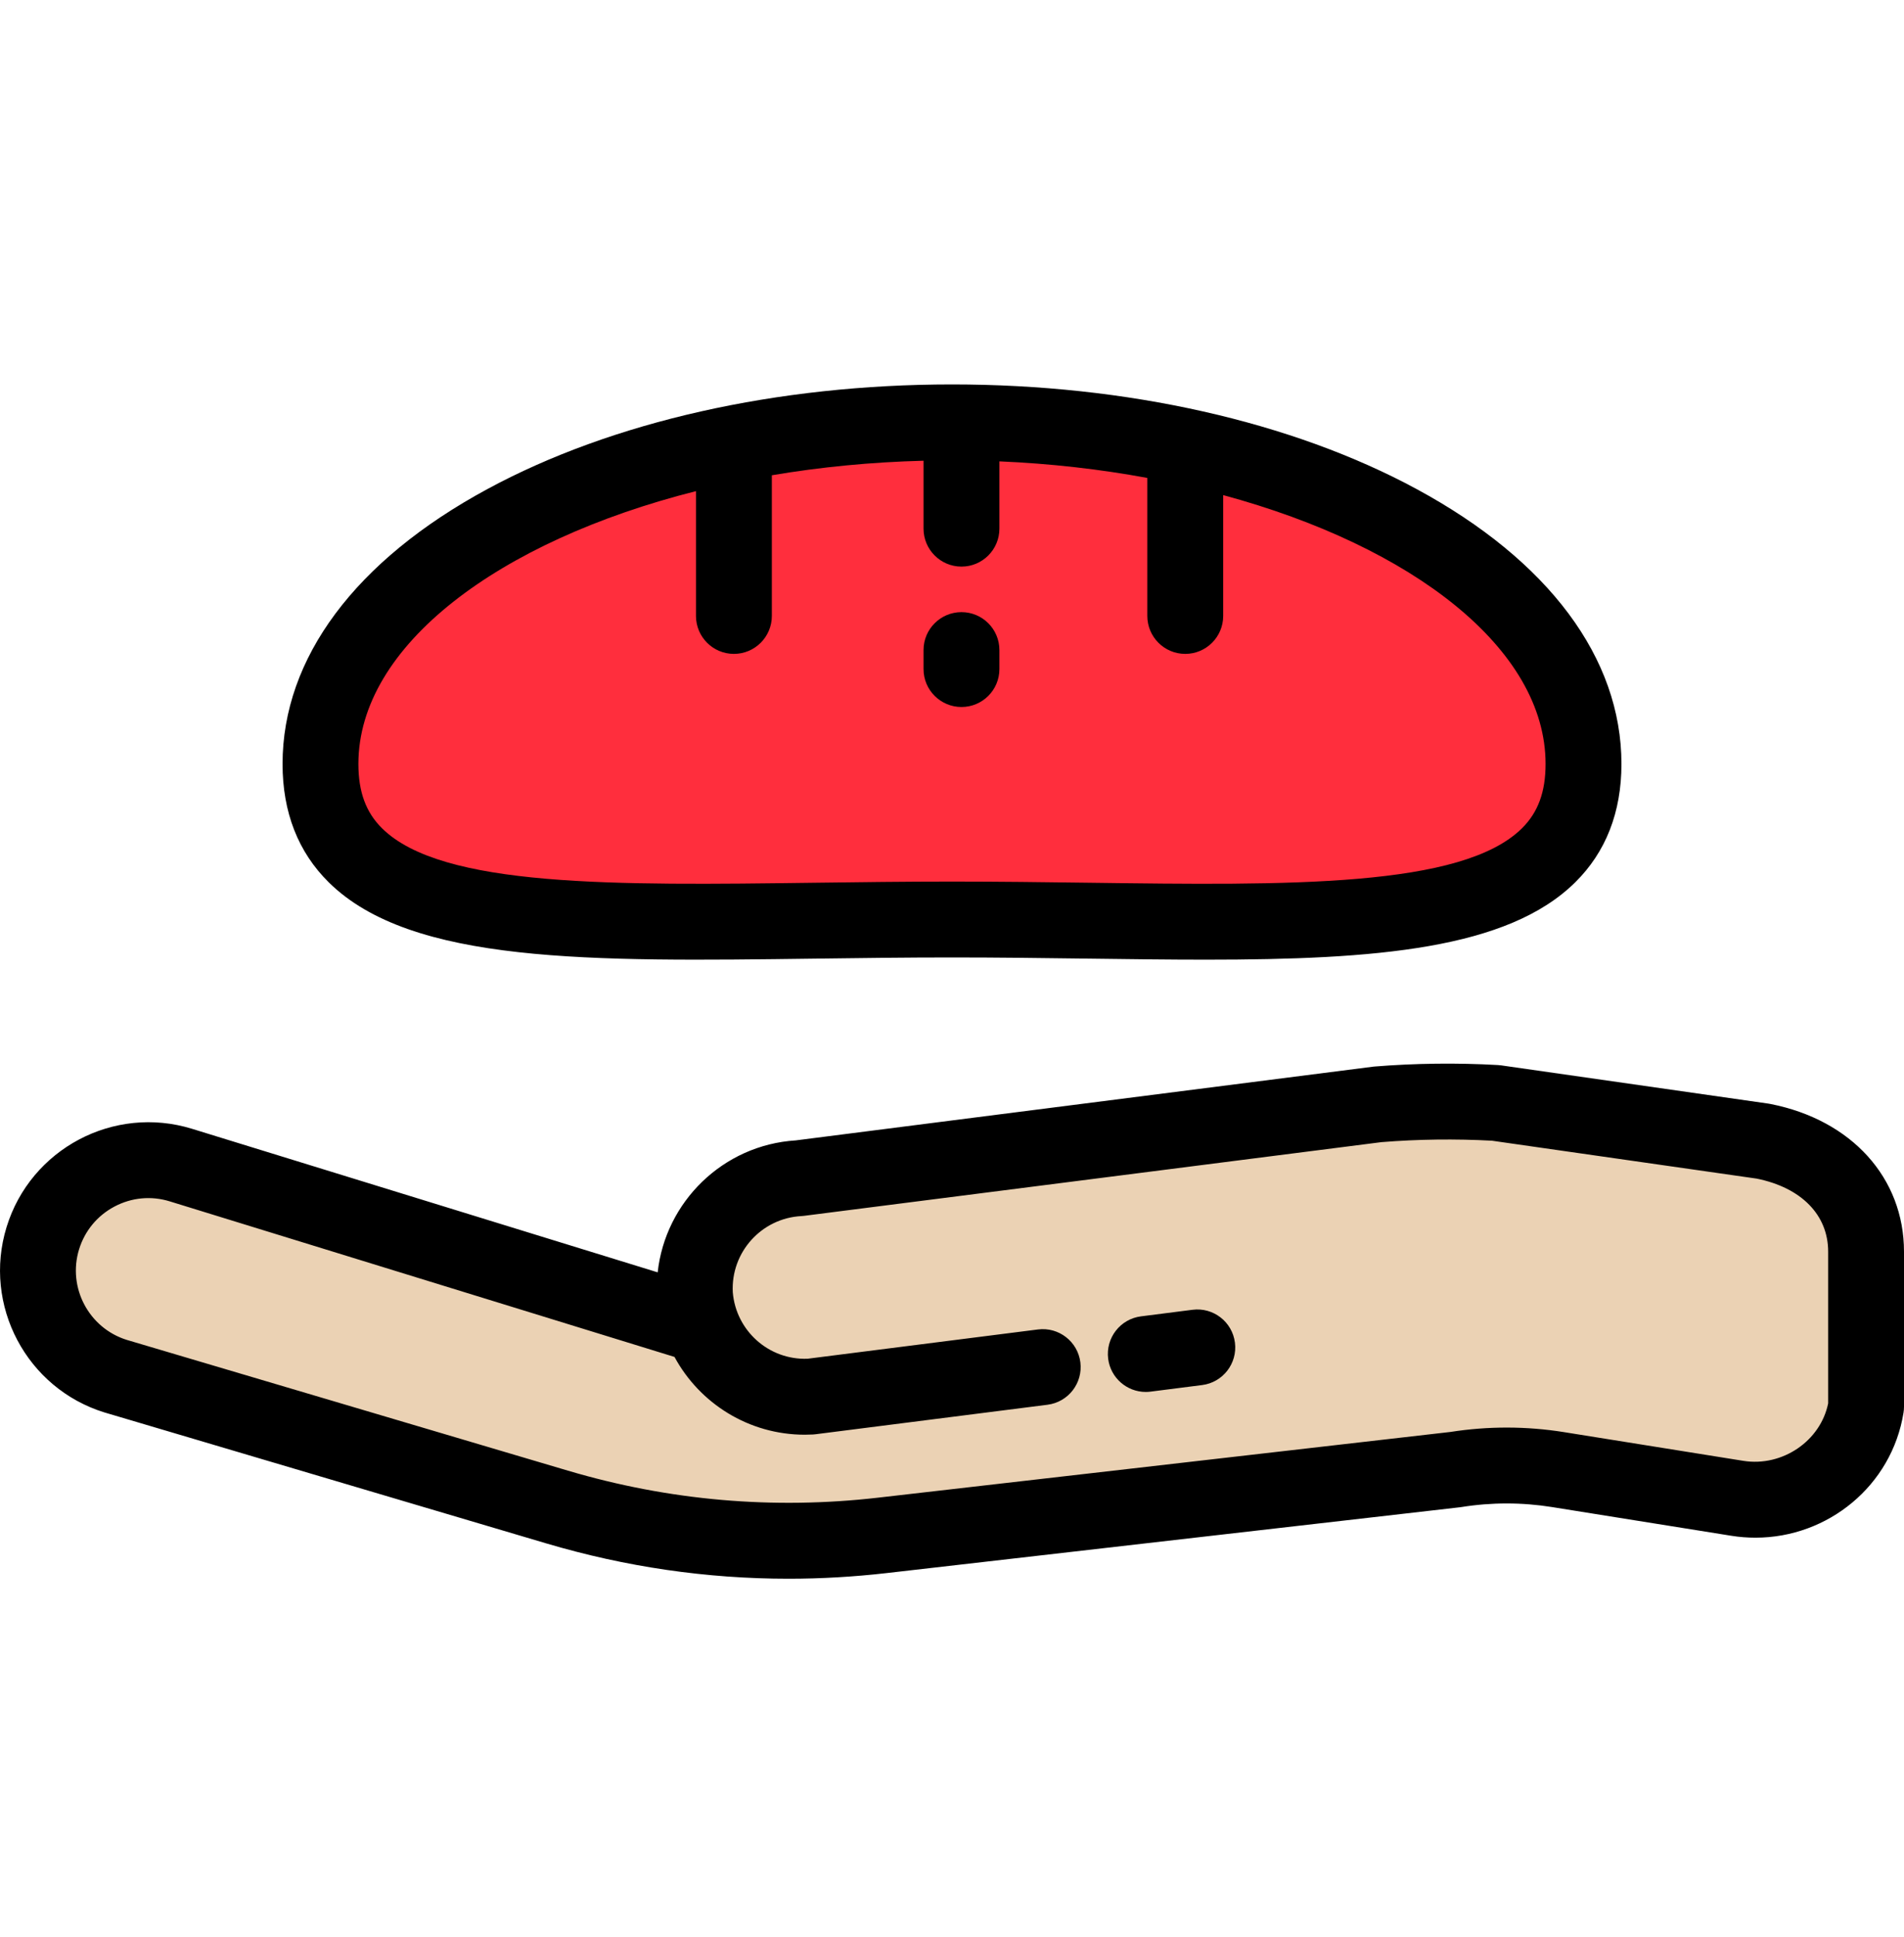 <svg width="60" height="61" viewBox="0 0 60 61" fill="none" xmlns="http://www.w3.org/2000/svg">
<path d="M17.557 47.466C20.878 48.45 24.363 48.753 27.804 48.359L45.868 46.286C46.939 46.115 48.029 46.116 49.1 46.287L54.748 47.191C56.645 47.494 58.501 46.202 58.805 44.305V39.423C58.805 37.647 57.526 36.33 55.561 35.944L47.135 34.738C45.893 34.668 44.648 34.683 43.408 34.784L25.187 37.108C23.268 37.211 21.796 38.85 21.898 40.769C21.917 41.111 21.984 41.439 22.093 41.746L5.7 36.696C3.863 36.13 1.916 37.16 1.35 38.996C0.784 40.833 1.814 42.781 3.651 43.346L17.557 47.466Z" fill="#EBD2B4"/>
<path d="M49.9 24.061C49.9 30.002 40.991 28.961 30 28.961C19.009 28.961 10.099 30.002 10.099 24.061C10.099 18.12 19.009 13.304 30 13.304C40.991 13.304 49.9 18.12 49.9 24.061Z" fill="#FF2E3D"/>
<path d="M55.792 34.771C55.772 34.767 55.751 34.763 55.73 34.76L47.304 33.555C47.271 33.55 47.236 33.546 47.202 33.545C45.91 33.472 44.601 33.488 43.311 33.592C43.293 33.594 43.275 33.596 43.257 33.598L25.076 35.918C22.781 36.063 20.967 37.854 20.725 40.074L6.052 35.553C3.588 34.794 0.967 36.181 0.208 38.645C-0.551 41.108 0.835 43.73 3.299 44.489C3.303 44.49 3.307 44.491 3.311 44.492L17.218 48.612C19.715 49.352 22.271 49.724 24.848 49.724C25.876 49.724 26.907 49.664 27.94 49.546L46.005 47.473C46.022 47.471 46.039 47.469 46.056 47.466C47.003 47.315 47.964 47.316 48.911 47.467L54.559 48.371C54.815 48.412 55.069 48.431 55.32 48.431C57.605 48.431 59.617 46.792 59.985 44.493C59.995 44.431 60 44.368 60 44.304V39.423C60 37.1 58.348 35.274 55.792 34.771ZM57.61 44.199C57.372 45.383 56.168 46.207 54.937 46.011L49.288 45.107C48.1 44.917 46.896 44.915 45.707 45.101L27.668 47.171C24.368 47.55 21.081 47.263 17.897 46.32L3.997 42.202C2.797 41.829 2.122 40.55 2.492 39.348C2.672 38.765 3.068 38.287 3.607 38.002C4.147 37.716 4.765 37.658 5.348 37.838L21.255 42.738C22.048 44.202 23.595 45.188 25.363 45.188C25.447 45.188 25.531 45.185 25.616 45.181C25.645 45.179 25.674 45.177 25.703 45.173L33.01 44.244C33.665 44.161 34.128 43.562 34.045 42.907C33.962 42.252 33.362 41.789 32.709 41.873L25.449 42.795C24.225 42.841 23.192 41.91 23.092 40.702C23.026 39.445 23.994 38.369 25.251 38.302C25.28 38.3 25.309 38.297 25.338 38.294L43.532 35.973C44.688 35.88 45.86 35.865 47.017 35.928L55.359 37.122C56.769 37.408 57.61 38.267 57.61 39.423V44.199H57.61Z" fill="black"/>
<path d="M37.58 41.253L35.956 41.46C35.301 41.543 34.838 42.141 34.921 42.796C34.998 43.4 35.513 43.841 36.105 43.841C36.156 43.841 36.207 43.838 36.258 43.831L37.882 43.624C38.536 43.541 39 42.943 38.916 42.288C38.833 41.633 38.234 41.169 37.58 41.253Z" fill="black"/>
<path d="M25.707 30.193C27.094 30.175 28.528 30.156 30 30.156C31.471 30.156 32.906 30.175 34.293 30.193C35.582 30.21 36.822 30.226 38.005 30.226C43.35 30.226 47.507 29.895 49.638 27.791C50.605 26.837 51.096 25.582 51.096 24.061C51.096 20.728 48.803 17.653 44.64 15.403C40.71 13.278 35.51 12.108 30 12.108C24.489 12.108 19.29 13.278 15.36 15.403C11.197 17.653 8.904 20.728 8.904 24.061C8.904 25.582 9.394 26.837 10.361 27.791C12.964 30.36 18.587 30.286 25.707 30.193ZM21.932 15.469V19.399C21.932 20.059 22.467 20.595 23.127 20.595C23.787 20.595 24.323 20.059 24.323 19.399V14.969C25.847 14.711 27.451 14.553 29.103 14.511V16.65C29.103 17.31 29.639 17.846 30.299 17.846C30.959 17.846 31.494 17.31 31.494 16.65V14.531C33.108 14.6 34.672 14.779 36.155 15.053V19.399C36.155 20.059 36.69 20.595 37.35 20.595C38.011 20.595 38.546 20.059 38.546 19.399V15.594C44.523 17.211 48.705 20.439 48.705 24.061C48.705 24.943 48.468 25.588 47.959 26.09C46.068 27.957 40.625 27.886 34.324 27.803C32.929 27.785 31.487 27.766 30 27.766C28.513 27.766 27.07 27.785 25.676 27.803C19.375 27.885 13.932 27.957 12.041 26.09C11.532 25.588 11.294 24.943 11.294 24.061C11.294 20.344 15.7 17.041 21.932 15.469Z" fill="black"/>
<path d="M30.299 22.268C30.959 22.268 31.494 21.733 31.494 21.073V20.475C31.494 19.815 30.959 19.28 30.299 19.28C29.639 19.28 29.103 19.815 29.103 20.475V21.073C29.103 21.733 29.639 22.268 30.299 22.268Z" fill="black"/>
</svg>
